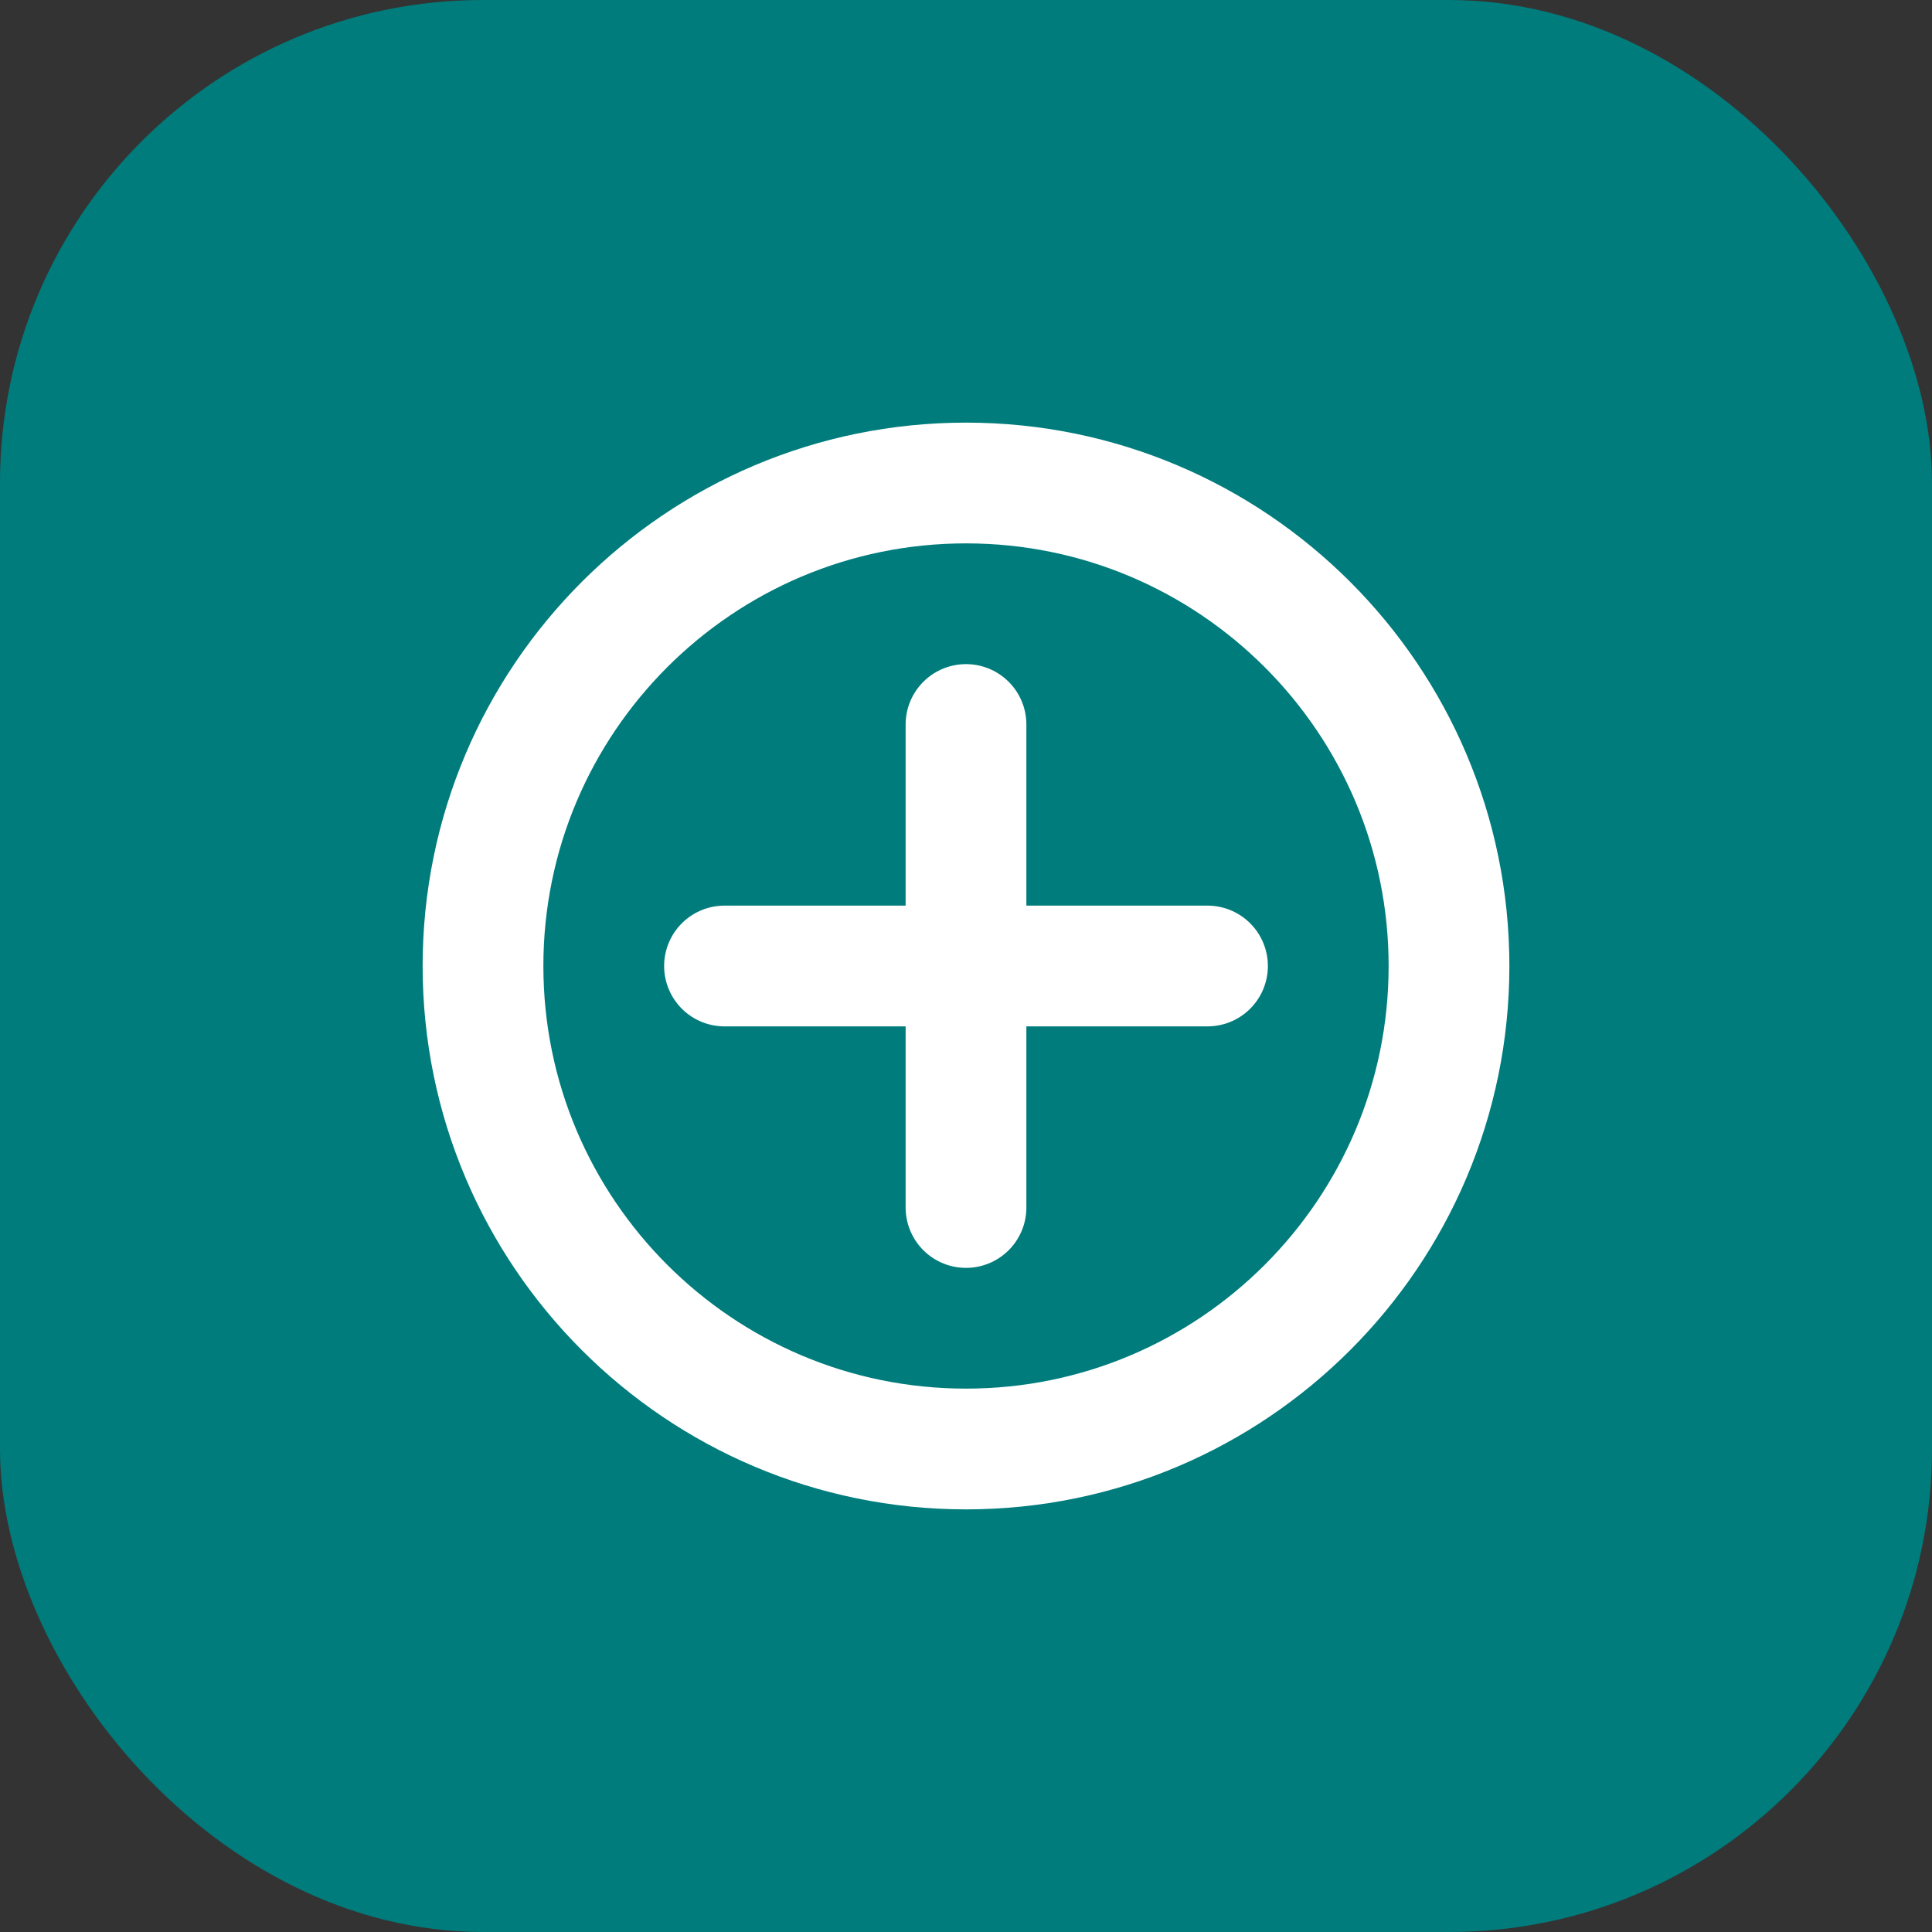 <svg width="192" height="192" viewBox="0 0 192 192" fill="none" xmlns="http://www.w3.org/2000/svg">
<rect x="0" y="0" width="192" height="192" fill="#333333" stroke="none"/>
<rect width="192" height="192" rx="48" fill="#007C7C"/>
<path d="M96 144C122.493 144 144 122.493 144 96C144 69.507 122.493 48 96 48C69.507 48 48 69.507 48 96C48 122.493 69.507 144 96 144Z" stroke="white" stroke-width="12"/>
<path d="M96 120V72" stroke="white" stroke-width="12" stroke-linecap="round" stroke-linejoin="round"/>
<path d="M72 96H120" stroke="white" stroke-width="12" stroke-linecap="round" stroke-linejoin="round"/>
</svg>
